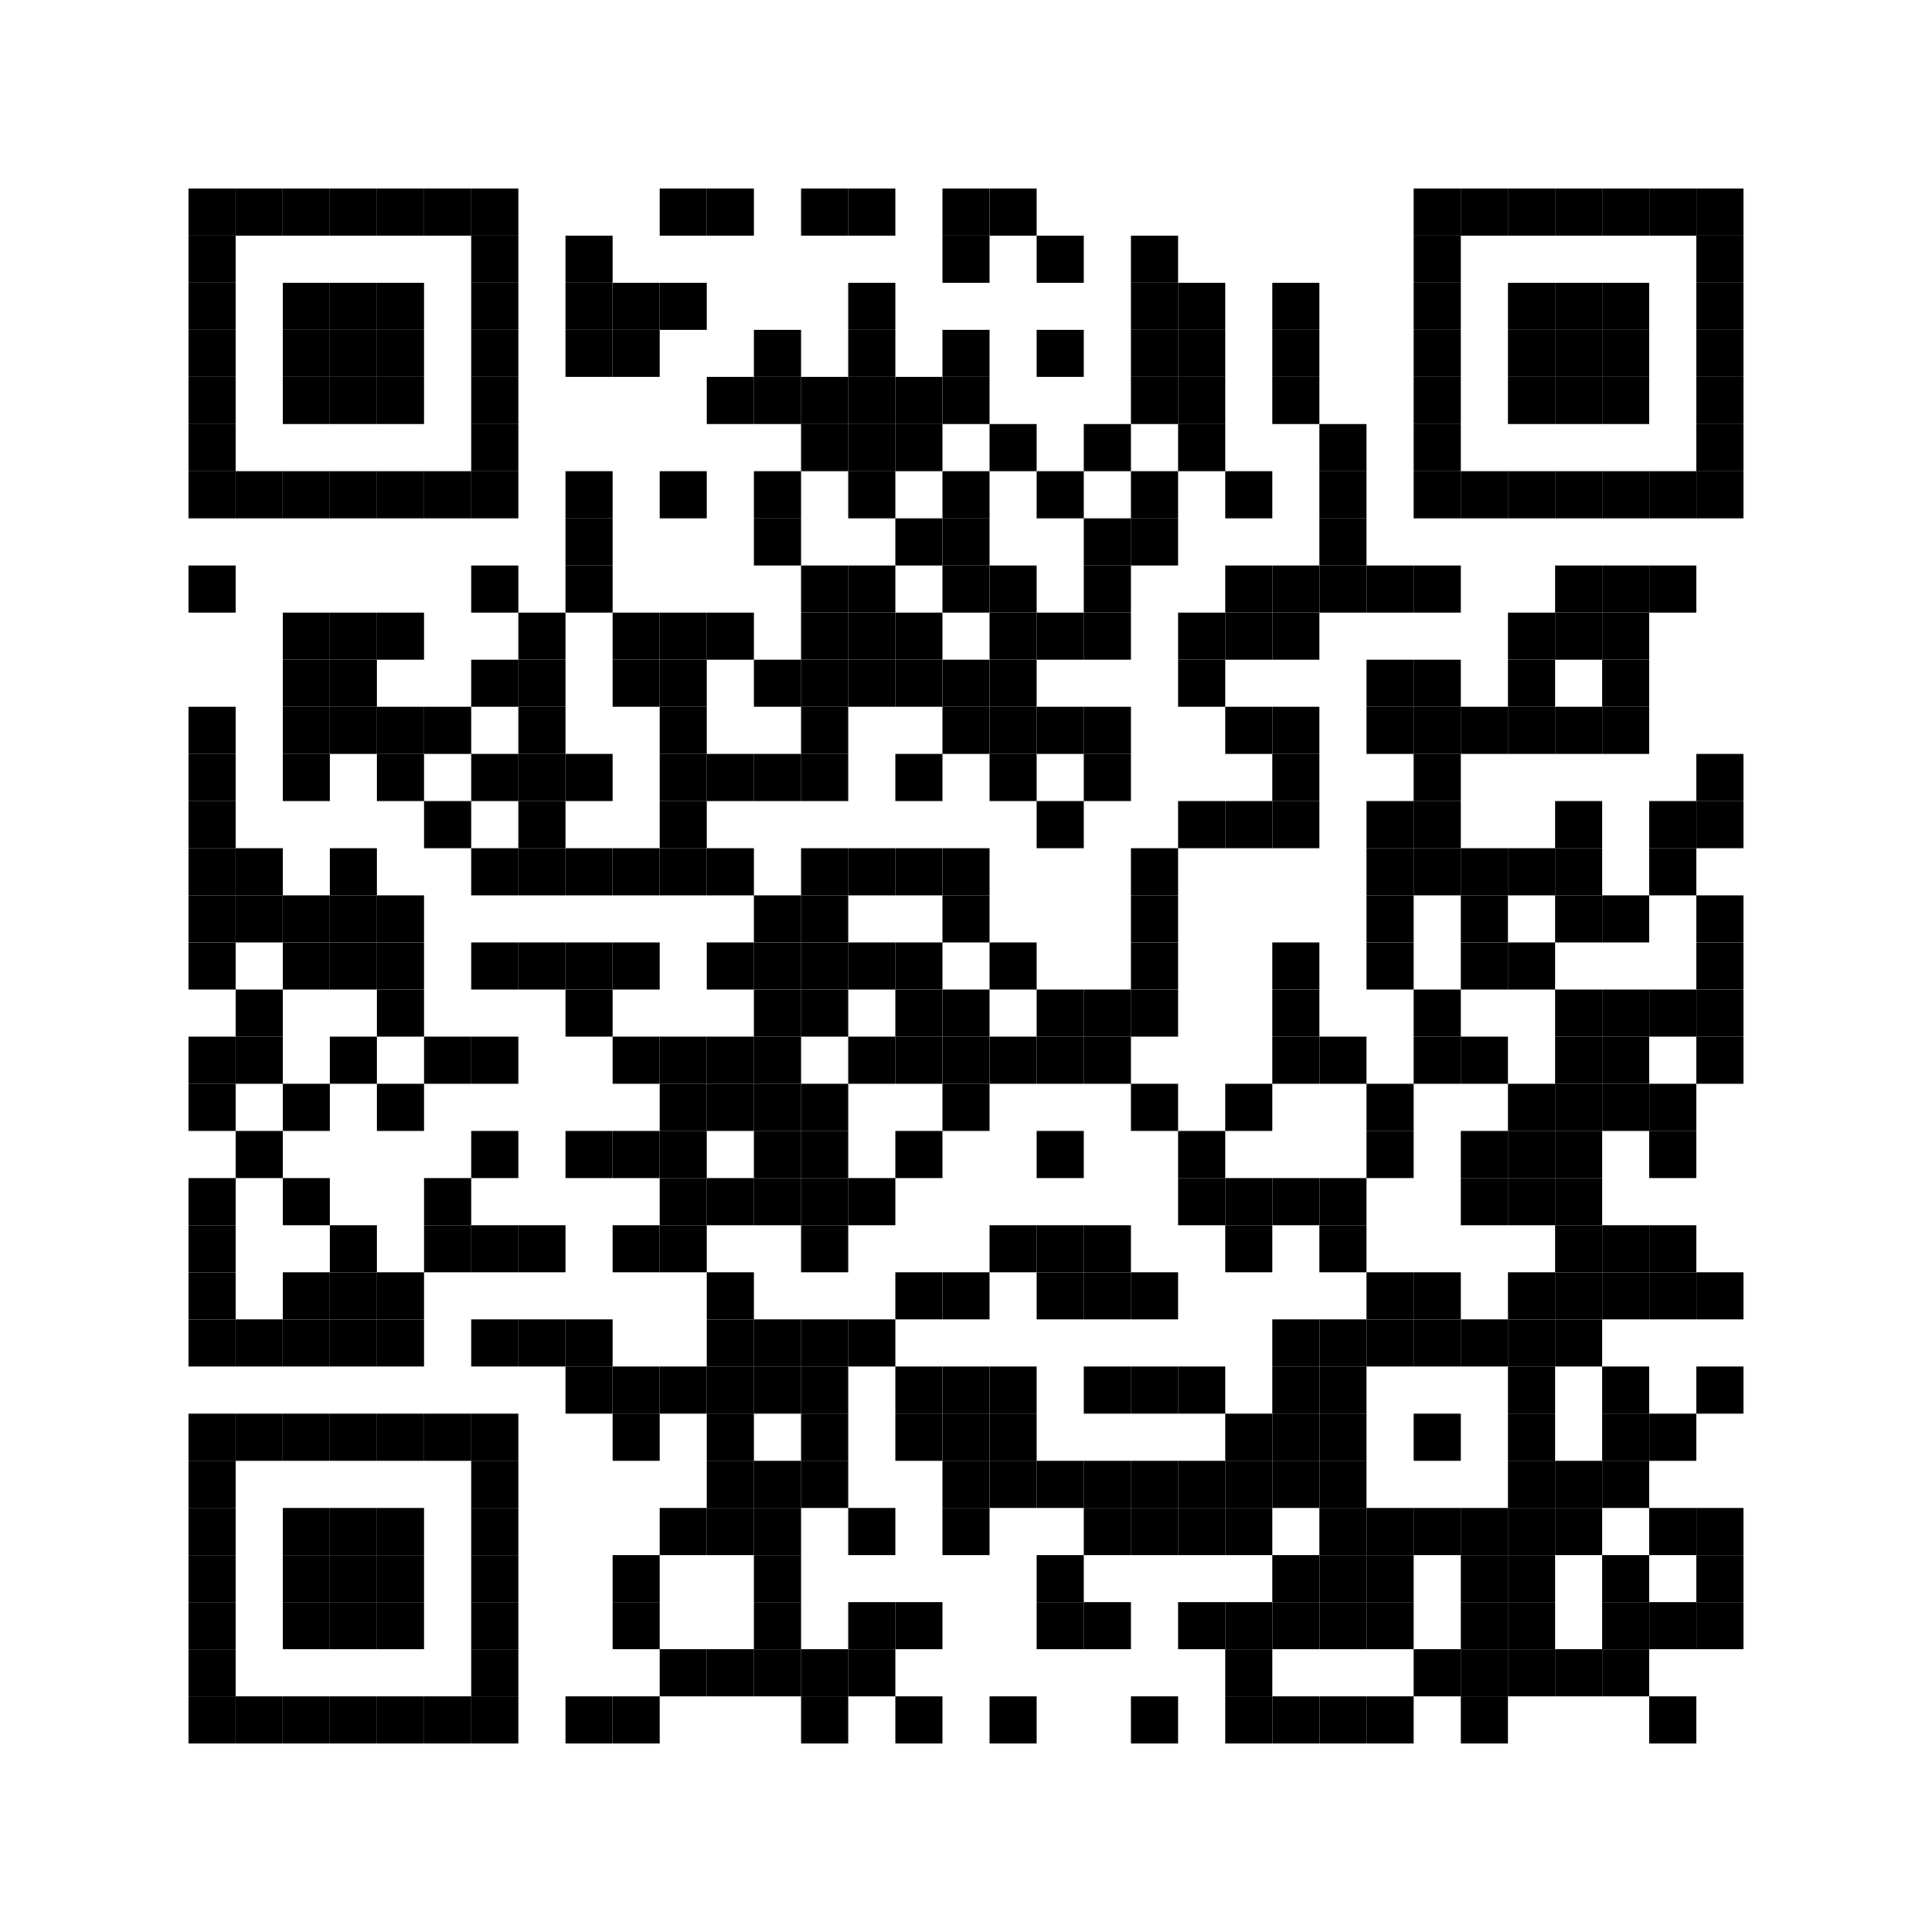 <?xml version='1.0' encoding='UTF-8'?>
<svg xmlns:svg="http://www.w3.org/2000/svg" width="164mm" height="164mm" version="1.1" xmlns="http://www.w3.org/2000/svg"><svg:rect x="16mm" y="16mm" width="4mm" height="4mm" /><svg:rect x="20mm" y="16mm" width="4mm" height="4mm" /><svg:rect x="24mm" y="16mm" width="4mm" height="4mm" /><svg:rect x="28mm" y="16mm" width="4mm" height="4mm" /><svg:rect x="32mm" y="16mm" width="4mm" height="4mm" /><svg:rect x="36mm" y="16mm" width="4mm" height="4mm" /><svg:rect x="40mm" y="16mm" width="4mm" height="4mm" /><svg:rect x="56mm" y="16mm" width="4mm" height="4mm" /><svg:rect x="60mm" y="16mm" width="4mm" height="4mm" /><svg:rect x="68mm" y="16mm" width="4mm" height="4mm" /><svg:rect x="72mm" y="16mm" width="4mm" height="4mm" /><svg:rect x="80mm" y="16mm" width="4mm" height="4mm" /><svg:rect x="84mm" y="16mm" width="4mm" height="4mm" /><svg:rect x="120mm" y="16mm" width="4mm" height="4mm" /><svg:rect x="124mm" y="16mm" width="4mm" height="4mm" /><svg:rect x="128mm" y="16mm" width="4mm" height="4mm" /><svg:rect x="132mm" y="16mm" width="4mm" height="4mm" /><svg:rect x="136mm" y="16mm" width="4mm" height="4mm" /><svg:rect x="140mm" y="16mm" width="4mm" height="4mm" /><svg:rect x="144mm" y="16mm" width="4mm" height="4mm" /><svg:rect x="16mm" y="20mm" width="4mm" height="4mm" /><svg:rect x="40mm" y="20mm" width="4mm" height="4mm" /><svg:rect x="48mm" y="20mm" width="4mm" height="4mm" /><svg:rect x="80mm" y="20mm" width="4mm" height="4mm" /><svg:rect x="88mm" y="20mm" width="4mm" height="4mm" /><svg:rect x="96mm" y="20mm" width="4mm" height="4mm" /><svg:rect x="120mm" y="20mm" width="4mm" height="4mm" /><svg:rect x="144mm" y="20mm" width="4mm" height="4mm" /><svg:rect x="16mm" y="24mm" width="4mm" height="4mm" /><svg:rect x="24mm" y="24mm" width="4mm" height="4mm" /><svg:rect x="28mm" y="24mm" width="4mm" height="4mm" /><svg:rect x="32mm" y="24mm" width="4mm" height="4mm" /><svg:rect x="40mm" y="24mm" width="4mm" height="4mm" /><svg:rect x="48mm" y="24mm" width="4mm" height="4mm" /><svg:rect x="52mm" y="24mm" width="4mm" height="4mm" /><svg:rect x="56mm" y="24mm" width="4mm" height="4mm" /><svg:rect x="72mm" y="24mm" width="4mm" height="4mm" /><svg:rect x="96mm" y="24mm" width="4mm" height="4mm" /><svg:rect x="100mm" y="24mm" width="4mm" height="4mm" /><svg:rect x="108mm" y="24mm" width="4mm" height="4mm" /><svg:rect x="120mm" y="24mm" width="4mm" height="4mm" /><svg:rect x="128mm" y="24mm" width="4mm" height="4mm" /><svg:rect x="132mm" y="24mm" width="4mm" height="4mm" /><svg:rect x="136mm" y="24mm" width="4mm" height="4mm" /><svg:rect x="144mm" y="24mm" width="4mm" height="4mm" /><svg:rect x="16mm" y="28mm" width="4mm" height="4mm" /><svg:rect x="24mm" y="28mm" width="4mm" height="4mm" /><svg:rect x="28mm" y="28mm" width="4mm" height="4mm" /><svg:rect x="32mm" y="28mm" width="4mm" height="4mm" /><svg:rect x="40mm" y="28mm" width="4mm" height="4mm" /><svg:rect x="48mm" y="28mm" width="4mm" height="4mm" /><svg:rect x="52mm" y="28mm" width="4mm" height="4mm" /><svg:rect x="64mm" y="28mm" width="4mm" height="4mm" /><svg:rect x="72mm" y="28mm" width="4mm" height="4mm" /><svg:rect x="80mm" y="28mm" width="4mm" height="4mm" /><svg:rect x="88mm" y="28mm" width="4mm" height="4mm" /><svg:rect x="96mm" y="28mm" width="4mm" height="4mm" /><svg:rect x="100mm" y="28mm" width="4mm" height="4mm" /><svg:rect x="108mm" y="28mm" width="4mm" height="4mm" /><svg:rect x="120mm" y="28mm" width="4mm" height="4mm" /><svg:rect x="128mm" y="28mm" width="4mm" height="4mm" /><svg:rect x="132mm" y="28mm" width="4mm" height="4mm" /><svg:rect x="136mm" y="28mm" width="4mm" height="4mm" /><svg:rect x="144mm" y="28mm" width="4mm" height="4mm" /><svg:rect x="16mm" y="32mm" width="4mm" height="4mm" /><svg:rect x="24mm" y="32mm" width="4mm" height="4mm" /><svg:rect x="28mm" y="32mm" width="4mm" height="4mm" /><svg:rect x="32mm" y="32mm" width="4mm" height="4mm" /><svg:rect x="40mm" y="32mm" width="4mm" height="4mm" /><svg:rect x="60mm" y="32mm" width="4mm" height="4mm" /><svg:rect x="64mm" y="32mm" width="4mm" height="4mm" /><svg:rect x="68mm" y="32mm" width="4mm" height="4mm" /><svg:rect x="72mm" y="32mm" width="4mm" height="4mm" /><svg:rect x="76mm" y="32mm" width="4mm" height="4mm" /><svg:rect x="80mm" y="32mm" width="4mm" height="4mm" /><svg:rect x="96mm" y="32mm" width="4mm" height="4mm" /><svg:rect x="100mm" y="32mm" width="4mm" height="4mm" /><svg:rect x="108mm" y="32mm" width="4mm" height="4mm" /><svg:rect x="120mm" y="32mm" width="4mm" height="4mm" /><svg:rect x="128mm" y="32mm" width="4mm" height="4mm" /><svg:rect x="132mm" y="32mm" width="4mm" height="4mm" /><svg:rect x="136mm" y="32mm" width="4mm" height="4mm" /><svg:rect x="144mm" y="32mm" width="4mm" height="4mm" /><svg:rect x="16mm" y="36mm" width="4mm" height="4mm" /><svg:rect x="40mm" y="36mm" width="4mm" height="4mm" /><svg:rect x="68mm" y="36mm" width="4mm" height="4mm" /><svg:rect x="72mm" y="36mm" width="4mm" height="4mm" /><svg:rect x="76mm" y="36mm" width="4mm" height="4mm" /><svg:rect x="84mm" y="36mm" width="4mm" height="4mm" /><svg:rect x="92mm" y="36mm" width="4mm" height="4mm" /><svg:rect x="100mm" y="36mm" width="4mm" height="4mm" /><svg:rect x="112mm" y="36mm" width="4mm" height="4mm" /><svg:rect x="120mm" y="36mm" width="4mm" height="4mm" /><svg:rect x="144mm" y="36mm" width="4mm" height="4mm" /><svg:rect x="16mm" y="40mm" width="4mm" height="4mm" /><svg:rect x="20mm" y="40mm" width="4mm" height="4mm" /><svg:rect x="24mm" y="40mm" width="4mm" height="4mm" /><svg:rect x="28mm" y="40mm" width="4mm" height="4mm" /><svg:rect x="32mm" y="40mm" width="4mm" height="4mm" /><svg:rect x="36mm" y="40mm" width="4mm" height="4mm" /><svg:rect x="40mm" y="40mm" width="4mm" height="4mm" /><svg:rect x="48mm" y="40mm" width="4mm" height="4mm" /><svg:rect x="56mm" y="40mm" width="4mm" height="4mm" /><svg:rect x="64mm" y="40mm" width="4mm" height="4mm" /><svg:rect x="72mm" y="40mm" width="4mm" height="4mm" /><svg:rect x="80mm" y="40mm" width="4mm" height="4mm" /><svg:rect x="88mm" y="40mm" width="4mm" height="4mm" /><svg:rect x="96mm" y="40mm" width="4mm" height="4mm" /><svg:rect x="104mm" y="40mm" width="4mm" height="4mm" /><svg:rect x="112mm" y="40mm" width="4mm" height="4mm" /><svg:rect x="120mm" y="40mm" width="4mm" height="4mm" /><svg:rect x="124mm" y="40mm" width="4mm" height="4mm" /><svg:rect x="128mm" y="40mm" width="4mm" height="4mm" /><svg:rect x="132mm" y="40mm" width="4mm" height="4mm" /><svg:rect x="136mm" y="40mm" width="4mm" height="4mm" /><svg:rect x="140mm" y="40mm" width="4mm" height="4mm" /><svg:rect x="144mm" y="40mm" width="4mm" height="4mm" /><svg:rect x="48mm" y="44mm" width="4mm" height="4mm" /><svg:rect x="64mm" y="44mm" width="4mm" height="4mm" /><svg:rect x="76mm" y="44mm" width="4mm" height="4mm" /><svg:rect x="80mm" y="44mm" width="4mm" height="4mm" /><svg:rect x="92mm" y="44mm" width="4mm" height="4mm" /><svg:rect x="96mm" y="44mm" width="4mm" height="4mm" /><svg:rect x="112mm" y="44mm" width="4mm" height="4mm" /><svg:rect x="16mm" y="48mm" width="4mm" height="4mm" /><svg:rect x="40mm" y="48mm" width="4mm" height="4mm" /><svg:rect x="48mm" y="48mm" width="4mm" height="4mm" /><svg:rect x="68mm" y="48mm" width="4mm" height="4mm" /><svg:rect x="72mm" y="48mm" width="4mm" height="4mm" /><svg:rect x="80mm" y="48mm" width="4mm" height="4mm" /><svg:rect x="84mm" y="48mm" width="4mm" height="4mm" /><svg:rect x="92mm" y="48mm" width="4mm" height="4mm" /><svg:rect x="104mm" y="48mm" width="4mm" height="4mm" /><svg:rect x="108mm" y="48mm" width="4mm" height="4mm" /><svg:rect x="112mm" y="48mm" width="4mm" height="4mm" /><svg:rect x="116mm" y="48mm" width="4mm" height="4mm" /><svg:rect x="120mm" y="48mm" width="4mm" height="4mm" /><svg:rect x="132mm" y="48mm" width="4mm" height="4mm" /><svg:rect x="136mm" y="48mm" width="4mm" height="4mm" /><svg:rect x="140mm" y="48mm" width="4mm" height="4mm" /><svg:rect x="24mm" y="52mm" width="4mm" height="4mm" /><svg:rect x="28mm" y="52mm" width="4mm" height="4mm" /><svg:rect x="32mm" y="52mm" width="4mm" height="4mm" /><svg:rect x="44mm" y="52mm" width="4mm" height="4mm" /><svg:rect x="52mm" y="52mm" width="4mm" height="4mm" /><svg:rect x="56mm" y="52mm" width="4mm" height="4mm" /><svg:rect x="60mm" y="52mm" width="4mm" height="4mm" /><svg:rect x="68mm" y="52mm" width="4mm" height="4mm" /><svg:rect x="72mm" y="52mm" width="4mm" height="4mm" /><svg:rect x="76mm" y="52mm" width="4mm" height="4mm" /><svg:rect x="84mm" y="52mm" width="4mm" height="4mm" /><svg:rect x="88mm" y="52mm" width="4mm" height="4mm" /><svg:rect x="92mm" y="52mm" width="4mm" height="4mm" /><svg:rect x="100mm" y="52mm" width="4mm" height="4mm" /><svg:rect x="104mm" y="52mm" width="4mm" height="4mm" /><svg:rect x="108mm" y="52mm" width="4mm" height="4mm" /><svg:rect x="128mm" y="52mm" width="4mm" height="4mm" /><svg:rect x="132mm" y="52mm" width="4mm" height="4mm" /><svg:rect x="136mm" y="52mm" width="4mm" height="4mm" /><svg:rect x="24mm" y="56mm" width="4mm" height="4mm" /><svg:rect x="28mm" y="56mm" width="4mm" height="4mm" /><svg:rect x="40mm" y="56mm" width="4mm" height="4mm" /><svg:rect x="44mm" y="56mm" width="4mm" height="4mm" /><svg:rect x="52mm" y="56mm" width="4mm" height="4mm" /><svg:rect x="56mm" y="56mm" width="4mm" height="4mm" /><svg:rect x="64mm" y="56mm" width="4mm" height="4mm" /><svg:rect x="68mm" y="56mm" width="4mm" height="4mm" /><svg:rect x="72mm" y="56mm" width="4mm" height="4mm" /><svg:rect x="76mm" y="56mm" width="4mm" height="4mm" /><svg:rect x="80mm" y="56mm" width="4mm" height="4mm" /><svg:rect x="84mm" y="56mm" width="4mm" height="4mm" /><svg:rect x="100mm" y="56mm" width="4mm" height="4mm" /><svg:rect x="116mm" y="56mm" width="4mm" height="4mm" /><svg:rect x="120mm" y="56mm" width="4mm" height="4mm" /><svg:rect x="128mm" y="56mm" width="4mm" height="4mm" /><svg:rect x="136mm" y="56mm" width="4mm" height="4mm" /><svg:rect x="16mm" y="60mm" width="4mm" height="4mm" /><svg:rect x="24mm" y="60mm" width="4mm" height="4mm" /><svg:rect x="28mm" y="60mm" width="4mm" height="4mm" /><svg:rect x="32mm" y="60mm" width="4mm" height="4mm" /><svg:rect x="36mm" y="60mm" width="4mm" height="4mm" /><svg:rect x="44mm" y="60mm" width="4mm" height="4mm" /><svg:rect x="56mm" y="60mm" width="4mm" height="4mm" /><svg:rect x="68mm" y="60mm" width="4mm" height="4mm" /><svg:rect x="80mm" y="60mm" width="4mm" height="4mm" /><svg:rect x="84mm" y="60mm" width="4mm" height="4mm" /><svg:rect x="88mm" y="60mm" width="4mm" height="4mm" /><svg:rect x="92mm" y="60mm" width="4mm" height="4mm" /><svg:rect x="104mm" y="60mm" width="4mm" height="4mm" /><svg:rect x="108mm" y="60mm" width="4mm" height="4mm" /><svg:rect x="116mm" y="60mm" width="4mm" height="4mm" /><svg:rect x="120mm" y="60mm" width="4mm" height="4mm" /><svg:rect x="124mm" y="60mm" width="4mm" height="4mm" /><svg:rect x="128mm" y="60mm" width="4mm" height="4mm" /><svg:rect x="132mm" y="60mm" width="4mm" height="4mm" /><svg:rect x="136mm" y="60mm" width="4mm" height="4mm" /><svg:rect x="16mm" y="64mm" width="4mm" height="4mm" /><svg:rect x="24mm" y="64mm" width="4mm" height="4mm" /><svg:rect x="32mm" y="64mm" width="4mm" height="4mm" /><svg:rect x="40mm" y="64mm" width="4mm" height="4mm" /><svg:rect x="44mm" y="64mm" width="4mm" height="4mm" /><svg:rect x="48mm" y="64mm" width="4mm" height="4mm" /><svg:rect x="56mm" y="64mm" width="4mm" height="4mm" /><svg:rect x="60mm" y="64mm" width="4mm" height="4mm" /><svg:rect x="64mm" y="64mm" width="4mm" height="4mm" /><svg:rect x="68mm" y="64mm" width="4mm" height="4mm" /><svg:rect x="76mm" y="64mm" width="4mm" height="4mm" /><svg:rect x="84mm" y="64mm" width="4mm" height="4mm" /><svg:rect x="92mm" y="64mm" width="4mm" height="4mm" /><svg:rect x="108mm" y="64mm" width="4mm" height="4mm" /><svg:rect x="120mm" y="64mm" width="4mm" height="4mm" /><svg:rect x="144mm" y="64mm" width="4mm" height="4mm" /><svg:rect x="16mm" y="68mm" width="4mm" height="4mm" /><svg:rect x="36mm" y="68mm" width="4mm" height="4mm" /><svg:rect x="44mm" y="68mm" width="4mm" height="4mm" /><svg:rect x="56mm" y="68mm" width="4mm" height="4mm" /><svg:rect x="88mm" y="68mm" width="4mm" height="4mm" /><svg:rect x="100mm" y="68mm" width="4mm" height="4mm" /><svg:rect x="104mm" y="68mm" width="4mm" height="4mm" /><svg:rect x="108mm" y="68mm" width="4mm" height="4mm" /><svg:rect x="116mm" y="68mm" width="4mm" height="4mm" /><svg:rect x="120mm" y="68mm" width="4mm" height="4mm" /><svg:rect x="132mm" y="68mm" width="4mm" height="4mm" /><svg:rect x="140mm" y="68mm" width="4mm" height="4mm" /><svg:rect x="144mm" y="68mm" width="4mm" height="4mm" /><svg:rect x="16mm" y="72mm" width="4mm" height="4mm" /><svg:rect x="20mm" y="72mm" width="4mm" height="4mm" /><svg:rect x="28mm" y="72mm" width="4mm" height="4mm" /><svg:rect x="40mm" y="72mm" width="4mm" height="4mm" /><svg:rect x="44mm" y="72mm" width="4mm" height="4mm" /><svg:rect x="48mm" y="72mm" width="4mm" height="4mm" /><svg:rect x="52mm" y="72mm" width="4mm" height="4mm" /><svg:rect x="56mm" y="72mm" width="4mm" height="4mm" /><svg:rect x="60mm" y="72mm" width="4mm" height="4mm" /><svg:rect x="68mm" y="72mm" width="4mm" height="4mm" /><svg:rect x="72mm" y="72mm" width="4mm" height="4mm" /><svg:rect x="76mm" y="72mm" width="4mm" height="4mm" /><svg:rect x="80mm" y="72mm" width="4mm" height="4mm" /><svg:rect x="96mm" y="72mm" width="4mm" height="4mm" /><svg:rect x="116mm" y="72mm" width="4mm" height="4mm" /><svg:rect x="120mm" y="72mm" width="4mm" height="4mm" /><svg:rect x="124mm" y="72mm" width="4mm" height="4mm" /><svg:rect x="128mm" y="72mm" width="4mm" height="4mm" /><svg:rect x="132mm" y="72mm" width="4mm" height="4mm" /><svg:rect x="140mm" y="72mm" width="4mm" height="4mm" /><svg:rect x="16mm" y="76mm" width="4mm" height="4mm" /><svg:rect x="20mm" y="76mm" width="4mm" height="4mm" /><svg:rect x="24mm" y="76mm" width="4mm" height="4mm" /><svg:rect x="28mm" y="76mm" width="4mm" height="4mm" /><svg:rect x="32mm" y="76mm" width="4mm" height="4mm" /><svg:rect x="64mm" y="76mm" width="4mm" height="4mm" /><svg:rect x="68mm" y="76mm" width="4mm" height="4mm" /><svg:rect x="80mm" y="76mm" width="4mm" height="4mm" /><svg:rect x="96mm" y="76mm" width="4mm" height="4mm" /><svg:rect x="116mm" y="76mm" width="4mm" height="4mm" /><svg:rect x="124mm" y="76mm" width="4mm" height="4mm" /><svg:rect x="132mm" y="76mm" width="4mm" height="4mm" /><svg:rect x="136mm" y="76mm" width="4mm" height="4mm" /><svg:rect x="144mm" y="76mm" width="4mm" height="4mm" /><svg:rect x="16mm" y="80mm" width="4mm" height="4mm" /><svg:rect x="24mm" y="80mm" width="4mm" height="4mm" /><svg:rect x="28mm" y="80mm" width="4mm" height="4mm" /><svg:rect x="32mm" y="80mm" width="4mm" height="4mm" /><svg:rect x="40mm" y="80mm" width="4mm" height="4mm" /><svg:rect x="44mm" y="80mm" width="4mm" height="4mm" /><svg:rect x="48mm" y="80mm" width="4mm" height="4mm" /><svg:rect x="52mm" y="80mm" width="4mm" height="4mm" /><svg:rect x="60mm" y="80mm" width="4mm" height="4mm" /><svg:rect x="64mm" y="80mm" width="4mm" height="4mm" /><svg:rect x="68mm" y="80mm" width="4mm" height="4mm" /><svg:rect x="72mm" y="80mm" width="4mm" height="4mm" /><svg:rect x="76mm" y="80mm" width="4mm" height="4mm" /><svg:rect x="84mm" y="80mm" width="4mm" height="4mm" /><svg:rect x="96mm" y="80mm" width="4mm" height="4mm" /><svg:rect x="108mm" y="80mm" width="4mm" height="4mm" /><svg:rect x="116mm" y="80mm" width="4mm" height="4mm" /><svg:rect x="124mm" y="80mm" width="4mm" height="4mm" /><svg:rect x="128mm" y="80mm" width="4mm" height="4mm" /><svg:rect x="144mm" y="80mm" width="4mm" height="4mm" /><svg:rect x="20mm" y="84mm" width="4mm" height="4mm" /><svg:rect x="32mm" y="84mm" width="4mm" height="4mm" /><svg:rect x="48mm" y="84mm" width="4mm" height="4mm" /><svg:rect x="64mm" y="84mm" width="4mm" height="4mm" /><svg:rect x="68mm" y="84mm" width="4mm" height="4mm" /><svg:rect x="76mm" y="84mm" width="4mm" height="4mm" /><svg:rect x="80mm" y="84mm" width="4mm" height="4mm" /><svg:rect x="88mm" y="84mm" width="4mm" height="4mm" /><svg:rect x="92mm" y="84mm" width="4mm" height="4mm" /><svg:rect x="96mm" y="84mm" width="4mm" height="4mm" /><svg:rect x="108mm" y="84mm" width="4mm" height="4mm" /><svg:rect x="120mm" y="84mm" width="4mm" height="4mm" /><svg:rect x="132mm" y="84mm" width="4mm" height="4mm" /><svg:rect x="136mm" y="84mm" width="4mm" height="4mm" /><svg:rect x="140mm" y="84mm" width="4mm" height="4mm" /><svg:rect x="144mm" y="84mm" width="4mm" height="4mm" /><svg:rect x="16mm" y="88mm" width="4mm" height="4mm" /><svg:rect x="20mm" y="88mm" width="4mm" height="4mm" /><svg:rect x="28mm" y="88mm" width="4mm" height="4mm" /><svg:rect x="36mm" y="88mm" width="4mm" height="4mm" /><svg:rect x="40mm" y="88mm" width="4mm" height="4mm" /><svg:rect x="52mm" y="88mm" width="4mm" height="4mm" /><svg:rect x="56mm" y="88mm" width="4mm" height="4mm" /><svg:rect x="60mm" y="88mm" width="4mm" height="4mm" /><svg:rect x="64mm" y="88mm" width="4mm" height="4mm" /><svg:rect x="72mm" y="88mm" width="4mm" height="4mm" /><svg:rect x="76mm" y="88mm" width="4mm" height="4mm" /><svg:rect x="80mm" y="88mm" width="4mm" height="4mm" /><svg:rect x="84mm" y="88mm" width="4mm" height="4mm" /><svg:rect x="88mm" y="88mm" width="4mm" height="4mm" /><svg:rect x="92mm" y="88mm" width="4mm" height="4mm" /><svg:rect x="108mm" y="88mm" width="4mm" height="4mm" /><svg:rect x="112mm" y="88mm" width="4mm" height="4mm" /><svg:rect x="120mm" y="88mm" width="4mm" height="4mm" /><svg:rect x="124mm" y="88mm" width="4mm" height="4mm" /><svg:rect x="132mm" y="88mm" width="4mm" height="4mm" /><svg:rect x="136mm" y="88mm" width="4mm" height="4mm" /><svg:rect x="144mm" y="88mm" width="4mm" height="4mm" /><svg:rect x="16mm" y="92mm" width="4mm" height="4mm" /><svg:rect x="24mm" y="92mm" width="4mm" height="4mm" /><svg:rect x="32mm" y="92mm" width="4mm" height="4mm" /><svg:rect x="56mm" y="92mm" width="4mm" height="4mm" /><svg:rect x="60mm" y="92mm" width="4mm" height="4mm" /><svg:rect x="64mm" y="92mm" width="4mm" height="4mm" /><svg:rect x="68mm" y="92mm" width="4mm" height="4mm" /><svg:rect x="80mm" y="92mm" width="4mm" height="4mm" /><svg:rect x="96mm" y="92mm" width="4mm" height="4mm" /><svg:rect x="104mm" y="92mm" width="4mm" height="4mm" /><svg:rect x="116mm" y="92mm" width="4mm" height="4mm" /><svg:rect x="128mm" y="92mm" width="4mm" height="4mm" /><svg:rect x="132mm" y="92mm" width="4mm" height="4mm" /><svg:rect x="136mm" y="92mm" width="4mm" height="4mm" /><svg:rect x="140mm" y="92mm" width="4mm" height="4mm" /><svg:rect x="20mm" y="96mm" width="4mm" height="4mm" /><svg:rect x="40mm" y="96mm" width="4mm" height="4mm" /><svg:rect x="48mm" y="96mm" width="4mm" height="4mm" /><svg:rect x="52mm" y="96mm" width="4mm" height="4mm" /><svg:rect x="56mm" y="96mm" width="4mm" height="4mm" /><svg:rect x="64mm" y="96mm" width="4mm" height="4mm" /><svg:rect x="68mm" y="96mm" width="4mm" height="4mm" /><svg:rect x="76mm" y="96mm" width="4mm" height="4mm" /><svg:rect x="88mm" y="96mm" width="4mm" height="4mm" /><svg:rect x="100mm" y="96mm" width="4mm" height="4mm" /><svg:rect x="116mm" y="96mm" width="4mm" height="4mm" /><svg:rect x="124mm" y="96mm" width="4mm" height="4mm" /><svg:rect x="128mm" y="96mm" width="4mm" height="4mm" /><svg:rect x="132mm" y="96mm" width="4mm" height="4mm" /><svg:rect x="140mm" y="96mm" width="4mm" height="4mm" /><svg:rect x="16mm" y="100mm" width="4mm" height="4mm" /><svg:rect x="24mm" y="100mm" width="4mm" height="4mm" /><svg:rect x="36mm" y="100mm" width="4mm" height="4mm" /><svg:rect x="56mm" y="100mm" width="4mm" height="4mm" /><svg:rect x="60mm" y="100mm" width="4mm" height="4mm" /><svg:rect x="64mm" y="100mm" width="4mm" height="4mm" /><svg:rect x="68mm" y="100mm" width="4mm" height="4mm" /><svg:rect x="72mm" y="100mm" width="4mm" height="4mm" /><svg:rect x="100mm" y="100mm" width="4mm" height="4mm" /><svg:rect x="104mm" y="100mm" width="4mm" height="4mm" /><svg:rect x="108mm" y="100mm" width="4mm" height="4mm" /><svg:rect x="112mm" y="100mm" width="4mm" height="4mm" /><svg:rect x="124mm" y="100mm" width="4mm" height="4mm" /><svg:rect x="128mm" y="100mm" width="4mm" height="4mm" /><svg:rect x="132mm" y="100mm" width="4mm" height="4mm" /><svg:rect x="16mm" y="104mm" width="4mm" height="4mm" /><svg:rect x="28mm" y="104mm" width="4mm" height="4mm" /><svg:rect x="36mm" y="104mm" width="4mm" height="4mm" /><svg:rect x="40mm" y="104mm" width="4mm" height="4mm" /><svg:rect x="44mm" y="104mm" width="4mm" height="4mm" /><svg:rect x="52mm" y="104mm" width="4mm" height="4mm" /><svg:rect x="56mm" y="104mm" width="4mm" height="4mm" /><svg:rect x="68mm" y="104mm" width="4mm" height="4mm" /><svg:rect x="84mm" y="104mm" width="4mm" height="4mm" /><svg:rect x="88mm" y="104mm" width="4mm" height="4mm" /><svg:rect x="92mm" y="104mm" width="4mm" height="4mm" /><svg:rect x="104mm" y="104mm" width="4mm" height="4mm" /><svg:rect x="112mm" y="104mm" width="4mm" height="4mm" /><svg:rect x="132mm" y="104mm" width="4mm" height="4mm" /><svg:rect x="136mm" y="104mm" width="4mm" height="4mm" /><svg:rect x="140mm" y="104mm" width="4mm" height="4mm" /><svg:rect x="16mm" y="108mm" width="4mm" height="4mm" /><svg:rect x="24mm" y="108mm" width="4mm" height="4mm" /><svg:rect x="28mm" y="108mm" width="4mm" height="4mm" /><svg:rect x="32mm" y="108mm" width="4mm" height="4mm" /><svg:rect x="60mm" y="108mm" width="4mm" height="4mm" /><svg:rect x="76mm" y="108mm" width="4mm" height="4mm" /><svg:rect x="80mm" y="108mm" width="4mm" height="4mm" /><svg:rect x="88mm" y="108mm" width="4mm" height="4mm" /><svg:rect x="92mm" y="108mm" width="4mm" height="4mm" /><svg:rect x="96mm" y="108mm" width="4mm" height="4mm" /><svg:rect x="116mm" y="108mm" width="4mm" height="4mm" /><svg:rect x="120mm" y="108mm" width="4mm" height="4mm" /><svg:rect x="128mm" y="108mm" width="4mm" height="4mm" /><svg:rect x="132mm" y="108mm" width="4mm" height="4mm" /><svg:rect x="136mm" y="108mm" width="4mm" height="4mm" /><svg:rect x="140mm" y="108mm" width="4mm" height="4mm" /><svg:rect x="144mm" y="108mm" width="4mm" height="4mm" /><svg:rect x="16mm" y="112mm" width="4mm" height="4mm" /><svg:rect x="20mm" y="112mm" width="4mm" height="4mm" /><svg:rect x="24mm" y="112mm" width="4mm" height="4mm" /><svg:rect x="28mm" y="112mm" width="4mm" height="4mm" /><svg:rect x="32mm" y="112mm" width="4mm" height="4mm" /><svg:rect x="40mm" y="112mm" width="4mm" height="4mm" /><svg:rect x="44mm" y="112mm" width="4mm" height="4mm" /><svg:rect x="48mm" y="112mm" width="4mm" height="4mm" /><svg:rect x="60mm" y="112mm" width="4mm" height="4mm" /><svg:rect x="64mm" y="112mm" width="4mm" height="4mm" /><svg:rect x="68mm" y="112mm" width="4mm" height="4mm" /><svg:rect x="72mm" y="112mm" width="4mm" height="4mm" /><svg:rect x="108mm" y="112mm" width="4mm" height="4mm" /><svg:rect x="112mm" y="112mm" width="4mm" height="4mm" /><svg:rect x="116mm" y="112mm" width="4mm" height="4mm" /><svg:rect x="120mm" y="112mm" width="4mm" height="4mm" /><svg:rect x="124mm" y="112mm" width="4mm" height="4mm" /><svg:rect x="128mm" y="112mm" width="4mm" height="4mm" /><svg:rect x="132mm" y="112mm" width="4mm" height="4mm" /><svg:rect x="48mm" y="116mm" width="4mm" height="4mm" /><svg:rect x="52mm" y="116mm" width="4mm" height="4mm" /><svg:rect x="56mm" y="116mm" width="4mm" height="4mm" /><svg:rect x="60mm" y="116mm" width="4mm" height="4mm" /><svg:rect x="64mm" y="116mm" width="4mm" height="4mm" /><svg:rect x="68mm" y="116mm" width="4mm" height="4mm" /><svg:rect x="76mm" y="116mm" width="4mm" height="4mm" /><svg:rect x="80mm" y="116mm" width="4mm" height="4mm" /><svg:rect x="84mm" y="116mm" width="4mm" height="4mm" /><svg:rect x="92mm" y="116mm" width="4mm" height="4mm" /><svg:rect x="96mm" y="116mm" width="4mm" height="4mm" /><svg:rect x="100mm" y="116mm" width="4mm" height="4mm" /><svg:rect x="108mm" y="116mm" width="4mm" height="4mm" /><svg:rect x="112mm" y="116mm" width="4mm" height="4mm" /><svg:rect x="128mm" y="116mm" width="4mm" height="4mm" /><svg:rect x="136mm" y="116mm" width="4mm" height="4mm" /><svg:rect x="144mm" y="116mm" width="4mm" height="4mm" /><svg:rect x="16mm" y="120mm" width="4mm" height="4mm" /><svg:rect x="20mm" y="120mm" width="4mm" height="4mm" /><svg:rect x="24mm" y="120mm" width="4mm" height="4mm" /><svg:rect x="28mm" y="120mm" width="4mm" height="4mm" /><svg:rect x="32mm" y="120mm" width="4mm" height="4mm" /><svg:rect x="36mm" y="120mm" width="4mm" height="4mm" /><svg:rect x="40mm" y="120mm" width="4mm" height="4mm" /><svg:rect x="52mm" y="120mm" width="4mm" height="4mm" /><svg:rect x="60mm" y="120mm" width="4mm" height="4mm" /><svg:rect x="68mm" y="120mm" width="4mm" height="4mm" /><svg:rect x="76mm" y="120mm" width="4mm" height="4mm" /><svg:rect x="80mm" y="120mm" width="4mm" height="4mm" /><svg:rect x="84mm" y="120mm" width="4mm" height="4mm" /><svg:rect x="104mm" y="120mm" width="4mm" height="4mm" /><svg:rect x="108mm" y="120mm" width="4mm" height="4mm" /><svg:rect x="112mm" y="120mm" width="4mm" height="4mm" /><svg:rect x="120mm" y="120mm" width="4mm" height="4mm" /><svg:rect x="128mm" y="120mm" width="4mm" height="4mm" /><svg:rect x="136mm" y="120mm" width="4mm" height="4mm" /><svg:rect x="140mm" y="120mm" width="4mm" height="4mm" /><svg:rect x="16mm" y="124mm" width="4mm" height="4mm" /><svg:rect x="40mm" y="124mm" width="4mm" height="4mm" /><svg:rect x="60mm" y="124mm" width="4mm" height="4mm" /><svg:rect x="64mm" y="124mm" width="4mm" height="4mm" /><svg:rect x="68mm" y="124mm" width="4mm" height="4mm" /><svg:rect x="80mm" y="124mm" width="4mm" height="4mm" /><svg:rect x="84mm" y="124mm" width="4mm" height="4mm" /><svg:rect x="88mm" y="124mm" width="4mm" height="4mm" /><svg:rect x="92mm" y="124mm" width="4mm" height="4mm" /><svg:rect x="96mm" y="124mm" width="4mm" height="4mm" /><svg:rect x="100mm" y="124mm" width="4mm" height="4mm" /><svg:rect x="104mm" y="124mm" width="4mm" height="4mm" /><svg:rect x="108mm" y="124mm" width="4mm" height="4mm" /><svg:rect x="112mm" y="124mm" width="4mm" height="4mm" /><svg:rect x="128mm" y="124mm" width="4mm" height="4mm" /><svg:rect x="132mm" y="124mm" width="4mm" height="4mm" /><svg:rect x="136mm" y="124mm" width="4mm" height="4mm" /><svg:rect x="16mm" y="128mm" width="4mm" height="4mm" /><svg:rect x="24mm" y="128mm" width="4mm" height="4mm" /><svg:rect x="28mm" y="128mm" width="4mm" height="4mm" /><svg:rect x="32mm" y="128mm" width="4mm" height="4mm" /><svg:rect x="40mm" y="128mm" width="4mm" height="4mm" /><svg:rect x="56mm" y="128mm" width="4mm" height="4mm" /><svg:rect x="60mm" y="128mm" width="4mm" height="4mm" /><svg:rect x="64mm" y="128mm" width="4mm" height="4mm" /><svg:rect x="72mm" y="128mm" width="4mm" height="4mm" /><svg:rect x="80mm" y="128mm" width="4mm" height="4mm" /><svg:rect x="92mm" y="128mm" width="4mm" height="4mm" /><svg:rect x="96mm" y="128mm" width="4mm" height="4mm" /><svg:rect x="100mm" y="128mm" width="4mm" height="4mm" /><svg:rect x="104mm" y="128mm" width="4mm" height="4mm" /><svg:rect x="112mm" y="128mm" width="4mm" height="4mm" /><svg:rect x="116mm" y="128mm" width="4mm" height="4mm" /><svg:rect x="120mm" y="128mm" width="4mm" height="4mm" /><svg:rect x="124mm" y="128mm" width="4mm" height="4mm" /><svg:rect x="128mm" y="128mm" width="4mm" height="4mm" /><svg:rect x="132mm" y="128mm" width="4mm" height="4mm" /><svg:rect x="140mm" y="128mm" width="4mm" height="4mm" /><svg:rect x="144mm" y="128mm" width="4mm" height="4mm" /><svg:rect x="16mm" y="132mm" width="4mm" height="4mm" /><svg:rect x="24mm" y="132mm" width="4mm" height="4mm" /><svg:rect x="28mm" y="132mm" width="4mm" height="4mm" /><svg:rect x="32mm" y="132mm" width="4mm" height="4mm" /><svg:rect x="40mm" y="132mm" width="4mm" height="4mm" /><svg:rect x="52mm" y="132mm" width="4mm" height="4mm" /><svg:rect x="64mm" y="132mm" width="4mm" height="4mm" /><svg:rect x="88mm" y="132mm" width="4mm" height="4mm" /><svg:rect x="108mm" y="132mm" width="4mm" height="4mm" /><svg:rect x="112mm" y="132mm" width="4mm" height="4mm" /><svg:rect x="116mm" y="132mm" width="4mm" height="4mm" /><svg:rect x="124mm" y="132mm" width="4mm" height="4mm" /><svg:rect x="128mm" y="132mm" width="4mm" height="4mm" /><svg:rect x="136mm" y="132mm" width="4mm" height="4mm" /><svg:rect x="144mm" y="132mm" width="4mm" height="4mm" /><svg:rect x="16mm" y="136mm" width="4mm" height="4mm" /><svg:rect x="24mm" y="136mm" width="4mm" height="4mm" /><svg:rect x="28mm" y="136mm" width="4mm" height="4mm" /><svg:rect x="32mm" y="136mm" width="4mm" height="4mm" /><svg:rect x="40mm" y="136mm" width="4mm" height="4mm" /><svg:rect x="52mm" y="136mm" width="4mm" height="4mm" /><svg:rect x="64mm" y="136mm" width="4mm" height="4mm" /><svg:rect x="72mm" y="136mm" width="4mm" height="4mm" /><svg:rect x="76mm" y="136mm" width="4mm" height="4mm" /><svg:rect x="88mm" y="136mm" width="4mm" height="4mm" /><svg:rect x="92mm" y="136mm" width="4mm" height="4mm" /><svg:rect x="100mm" y="136mm" width="4mm" height="4mm" /><svg:rect x="104mm" y="136mm" width="4mm" height="4mm" /><svg:rect x="108mm" y="136mm" width="4mm" height="4mm" /><svg:rect x="112mm" y="136mm" width="4mm" height="4mm" /><svg:rect x="116mm" y="136mm" width="4mm" height="4mm" /><svg:rect x="124mm" y="136mm" width="4mm" height="4mm" /><svg:rect x="128mm" y="136mm" width="4mm" height="4mm" /><svg:rect x="136mm" y="136mm" width="4mm" height="4mm" /><svg:rect x="140mm" y="136mm" width="4mm" height="4mm" /><svg:rect x="144mm" y="136mm" width="4mm" height="4mm" /><svg:rect x="16mm" y="140mm" width="4mm" height="4mm" /><svg:rect x="40mm" y="140mm" width="4mm" height="4mm" /><svg:rect x="56mm" y="140mm" width="4mm" height="4mm" /><svg:rect x="60mm" y="140mm" width="4mm" height="4mm" /><svg:rect x="64mm" y="140mm" width="4mm" height="4mm" /><svg:rect x="68mm" y="140mm" width="4mm" height="4mm" /><svg:rect x="72mm" y="140mm" width="4mm" height="4mm" /><svg:rect x="104mm" y="140mm" width="4mm" height="4mm" /><svg:rect x="120mm" y="140mm" width="4mm" height="4mm" /><svg:rect x="124mm" y="140mm" width="4mm" height="4mm" /><svg:rect x="128mm" y="140mm" width="4mm" height="4mm" /><svg:rect x="132mm" y="140mm" width="4mm" height="4mm" /><svg:rect x="136mm" y="140mm" width="4mm" height="4mm" /><svg:rect x="16mm" y="144mm" width="4mm" height="4mm" /><svg:rect x="20mm" y="144mm" width="4mm" height="4mm" /><svg:rect x="24mm" y="144mm" width="4mm" height="4mm" /><svg:rect x="28mm" y="144mm" width="4mm" height="4mm" /><svg:rect x="32mm" y="144mm" width="4mm" height="4mm" /><svg:rect x="36mm" y="144mm" width="4mm" height="4mm" /><svg:rect x="40mm" y="144mm" width="4mm" height="4mm" /><svg:rect x="48mm" y="144mm" width="4mm" height="4mm" /><svg:rect x="52mm" y="144mm" width="4mm" height="4mm" /><svg:rect x="68mm" y="144mm" width="4mm" height="4mm" /><svg:rect x="76mm" y="144mm" width="4mm" height="4mm" /><svg:rect x="84mm" y="144mm" width="4mm" height="4mm" /><svg:rect x="96mm" y="144mm" width="4mm" height="4mm" /><svg:rect x="104mm" y="144mm" width="4mm" height="4mm" /><svg:rect x="108mm" y="144mm" width="4mm" height="4mm" /><svg:rect x="112mm" y="144mm" width="4mm" height="4mm" /><svg:rect x="116mm" y="144mm" width="4mm" height="4mm" /><svg:rect x="124mm" y="144mm" width="4mm" height="4mm" /><svg:rect x="140mm" y="144mm" width="4mm" height="4mm" /></svg>